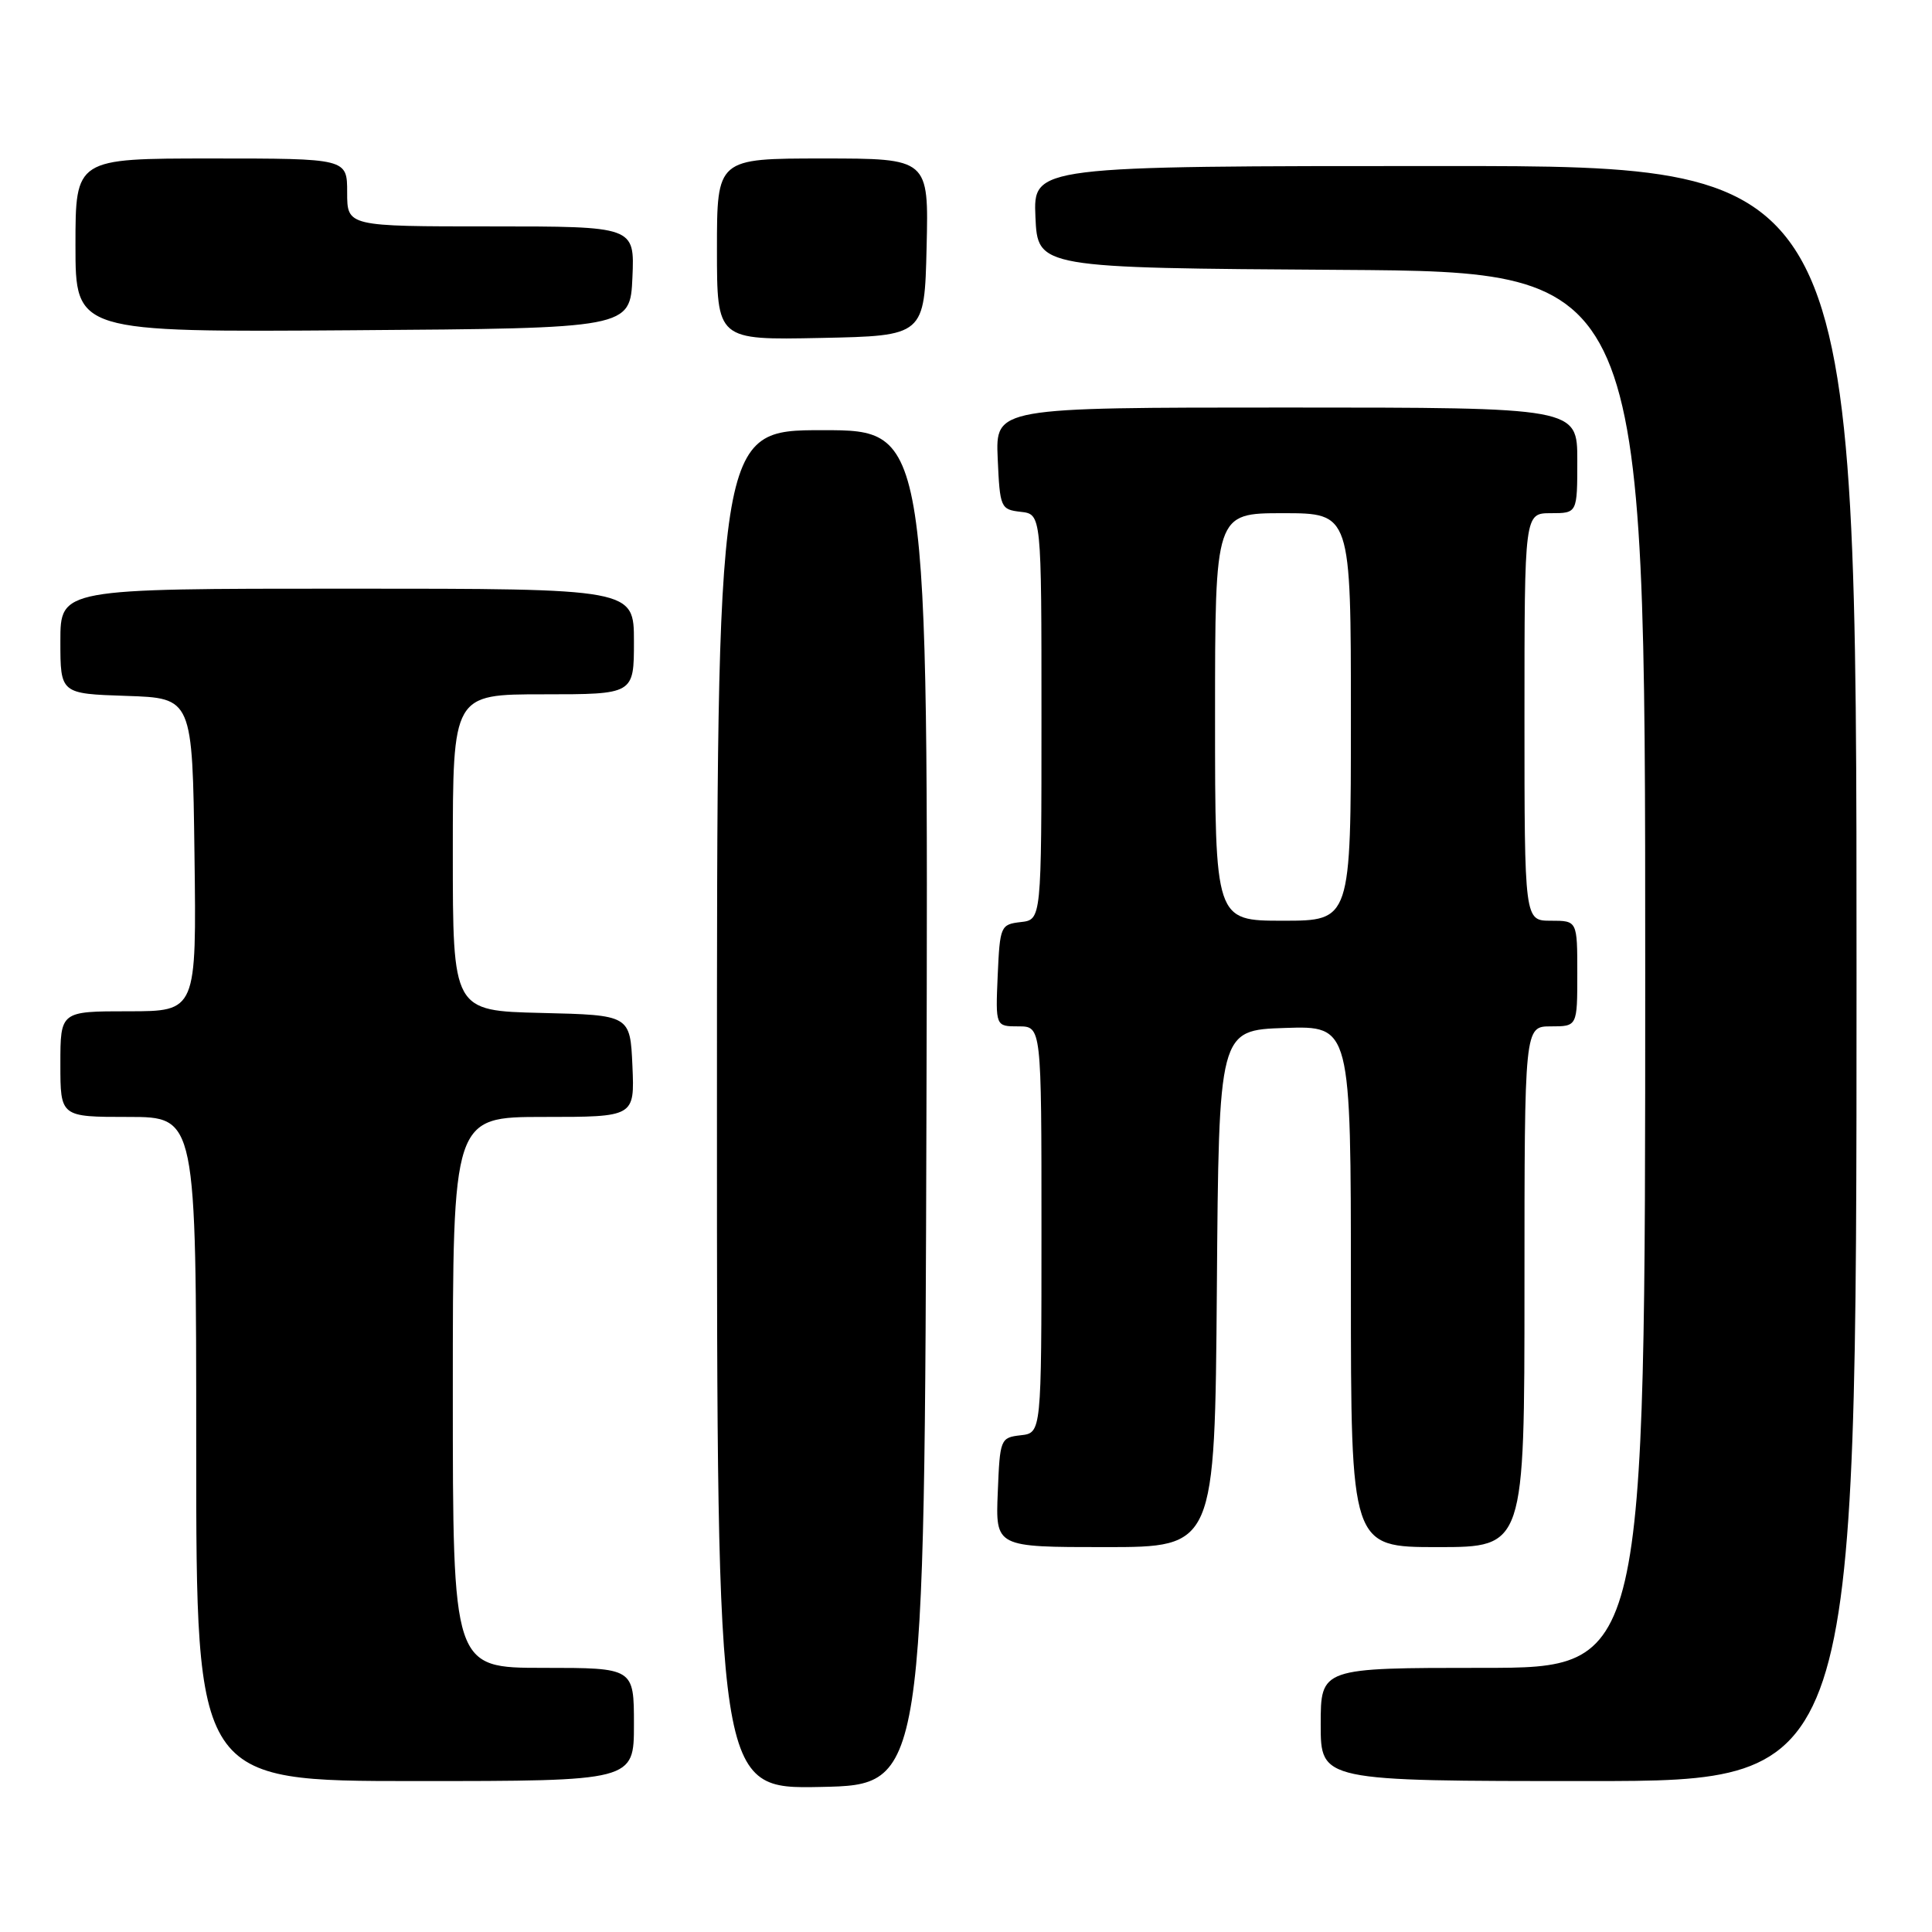 <?xml version="1.0" encoding="UTF-8" standalone="no"?>
<!DOCTYPE svg PUBLIC "-//W3C//DTD SVG 1.1//EN" "http://www.w3.org/Graphics/SVG/1.1/DTD/svg11.dtd" >
<svg xmlns="http://www.w3.org/2000/svg" xmlns:xlink="http://www.w3.org/1999/xlink" version="1.1" viewBox="0 0 256 256">
 <g >
 <path fill="currentColor"
d=" M 122.76 146.75 C 123.01 57.00 123.01 57.00 109.01 57.00 C 95.00 57.00 95.00 57.00 95.00 147.03 C 95.00 237.06 95.00 237.06 108.75 236.78 C 122.50 236.50 122.50 236.50 122.76 146.75 Z  M 84.00 228.50 C 84.00 221.00 84.00 221.00 72.00 221.00 C 60.00 221.00 60.00 221.00 60.00 184.50 C 60.00 148.00 60.00 148.00 72.05 148.00 C 84.09 148.00 84.09 148.00 83.80 141.25 C 83.50 134.50 83.50 134.50 71.75 134.22 C 60.00 133.94 60.00 133.94 60.00 112.97 C 60.00 92.00 60.00 92.00 72.00 92.00 C 84.00 92.00 84.00 92.00 84.00 85.00 C 84.00 78.00 84.00 78.00 46.00 78.00 C 8.00 78.00 8.00 78.00 8.00 84.96 C 8.00 91.92 8.00 91.92 16.75 92.21 C 25.50 92.50 25.50 92.50 25.77 113.25 C 26.04 134.00 26.04 134.00 17.02 134.00 C 8.00 134.00 8.00 134.00 8.00 141.00 C 8.00 148.00 8.00 148.00 17.00 148.00 C 26.00 148.00 26.00 148.00 26.00 192.00 C 26.00 236.00 26.00 236.00 55.00 236.00 C 84.00 236.00 84.00 236.00 84.00 228.50 Z  M 246.00 129.00 C 246.00 22.00 246.00 22.00 191.45 22.00 C 136.91 22.00 136.91 22.00 137.20 28.75 C 137.50 35.50 137.50 35.50 177.75 35.76 C 218.00 36.02 218.00 36.02 218.00 128.51 C 218.00 221.00 218.00 221.00 196.50 221.00 C 175.00 221.00 175.00 221.00 175.00 228.50 C 175.00 236.00 175.00 236.00 210.50 236.00 C 246.00 236.00 246.00 236.00 246.00 129.00 Z  M 161.24 170.75 C 161.50 136.50 161.50 136.50 170.25 136.21 C 179.00 135.92 179.00 135.92 179.00 170.46 C 179.00 205.00 179.00 205.00 190.50 205.00 C 202.00 205.00 202.00 205.00 202.00 170.50 C 202.00 136.00 202.00 136.00 205.50 136.00 C 209.00 136.00 209.00 136.00 209.00 129.00 C 209.00 122.00 209.00 122.00 205.50 122.00 C 202.00 122.00 202.00 122.00 202.00 95.00 C 202.00 68.00 202.00 68.00 205.50 68.00 C 209.00 68.00 209.00 68.00 209.00 61.00 C 209.00 54.00 209.00 54.00 170.45 54.00 C 131.91 54.00 131.91 54.00 132.20 60.75 C 132.49 67.29 132.59 67.51 135.25 67.82 C 138.00 68.13 138.00 68.13 138.00 95.00 C 138.00 121.87 138.00 121.87 135.25 122.18 C 132.59 122.49 132.49 122.71 132.20 129.25 C 131.91 136.00 131.91 136.00 134.95 136.00 C 138.00 136.00 138.00 136.00 138.00 162.93 C 138.00 189.87 138.00 189.87 135.25 190.18 C 132.56 190.49 132.49 190.67 132.21 197.75 C 131.91 205.00 131.91 205.00 146.44 205.00 C 160.97 205.00 160.97 205.00 161.24 170.75 Z  M 122.78 32.75 C 123.06 21.00 123.06 21.00 109.03 21.00 C 95.00 21.00 95.00 21.00 95.00 33.03 C 95.00 45.06 95.00 45.06 108.75 44.78 C 122.50 44.50 122.50 44.50 122.78 32.75 Z  M 83.80 36.75 C 84.09 30.00 84.09 30.00 65.05 30.00 C 46.00 30.00 46.00 30.00 46.00 25.50 C 46.00 21.00 46.00 21.00 28.00 21.00 C 10.00 21.00 10.00 21.00 10.00 32.51 C 10.00 44.02 10.00 44.02 46.75 43.76 C 83.50 43.50 83.50 43.50 83.80 36.75 Z  M 161.00 95.00 C 161.00 68.00 161.00 68.00 170.00 68.00 C 179.00 68.00 179.00 68.00 179.00 95.00 C 179.00 122.00 179.00 122.00 170.00 122.00 C 161.00 122.00 161.00 122.00 161.00 95.00 Z "/>
</g>
</svg>